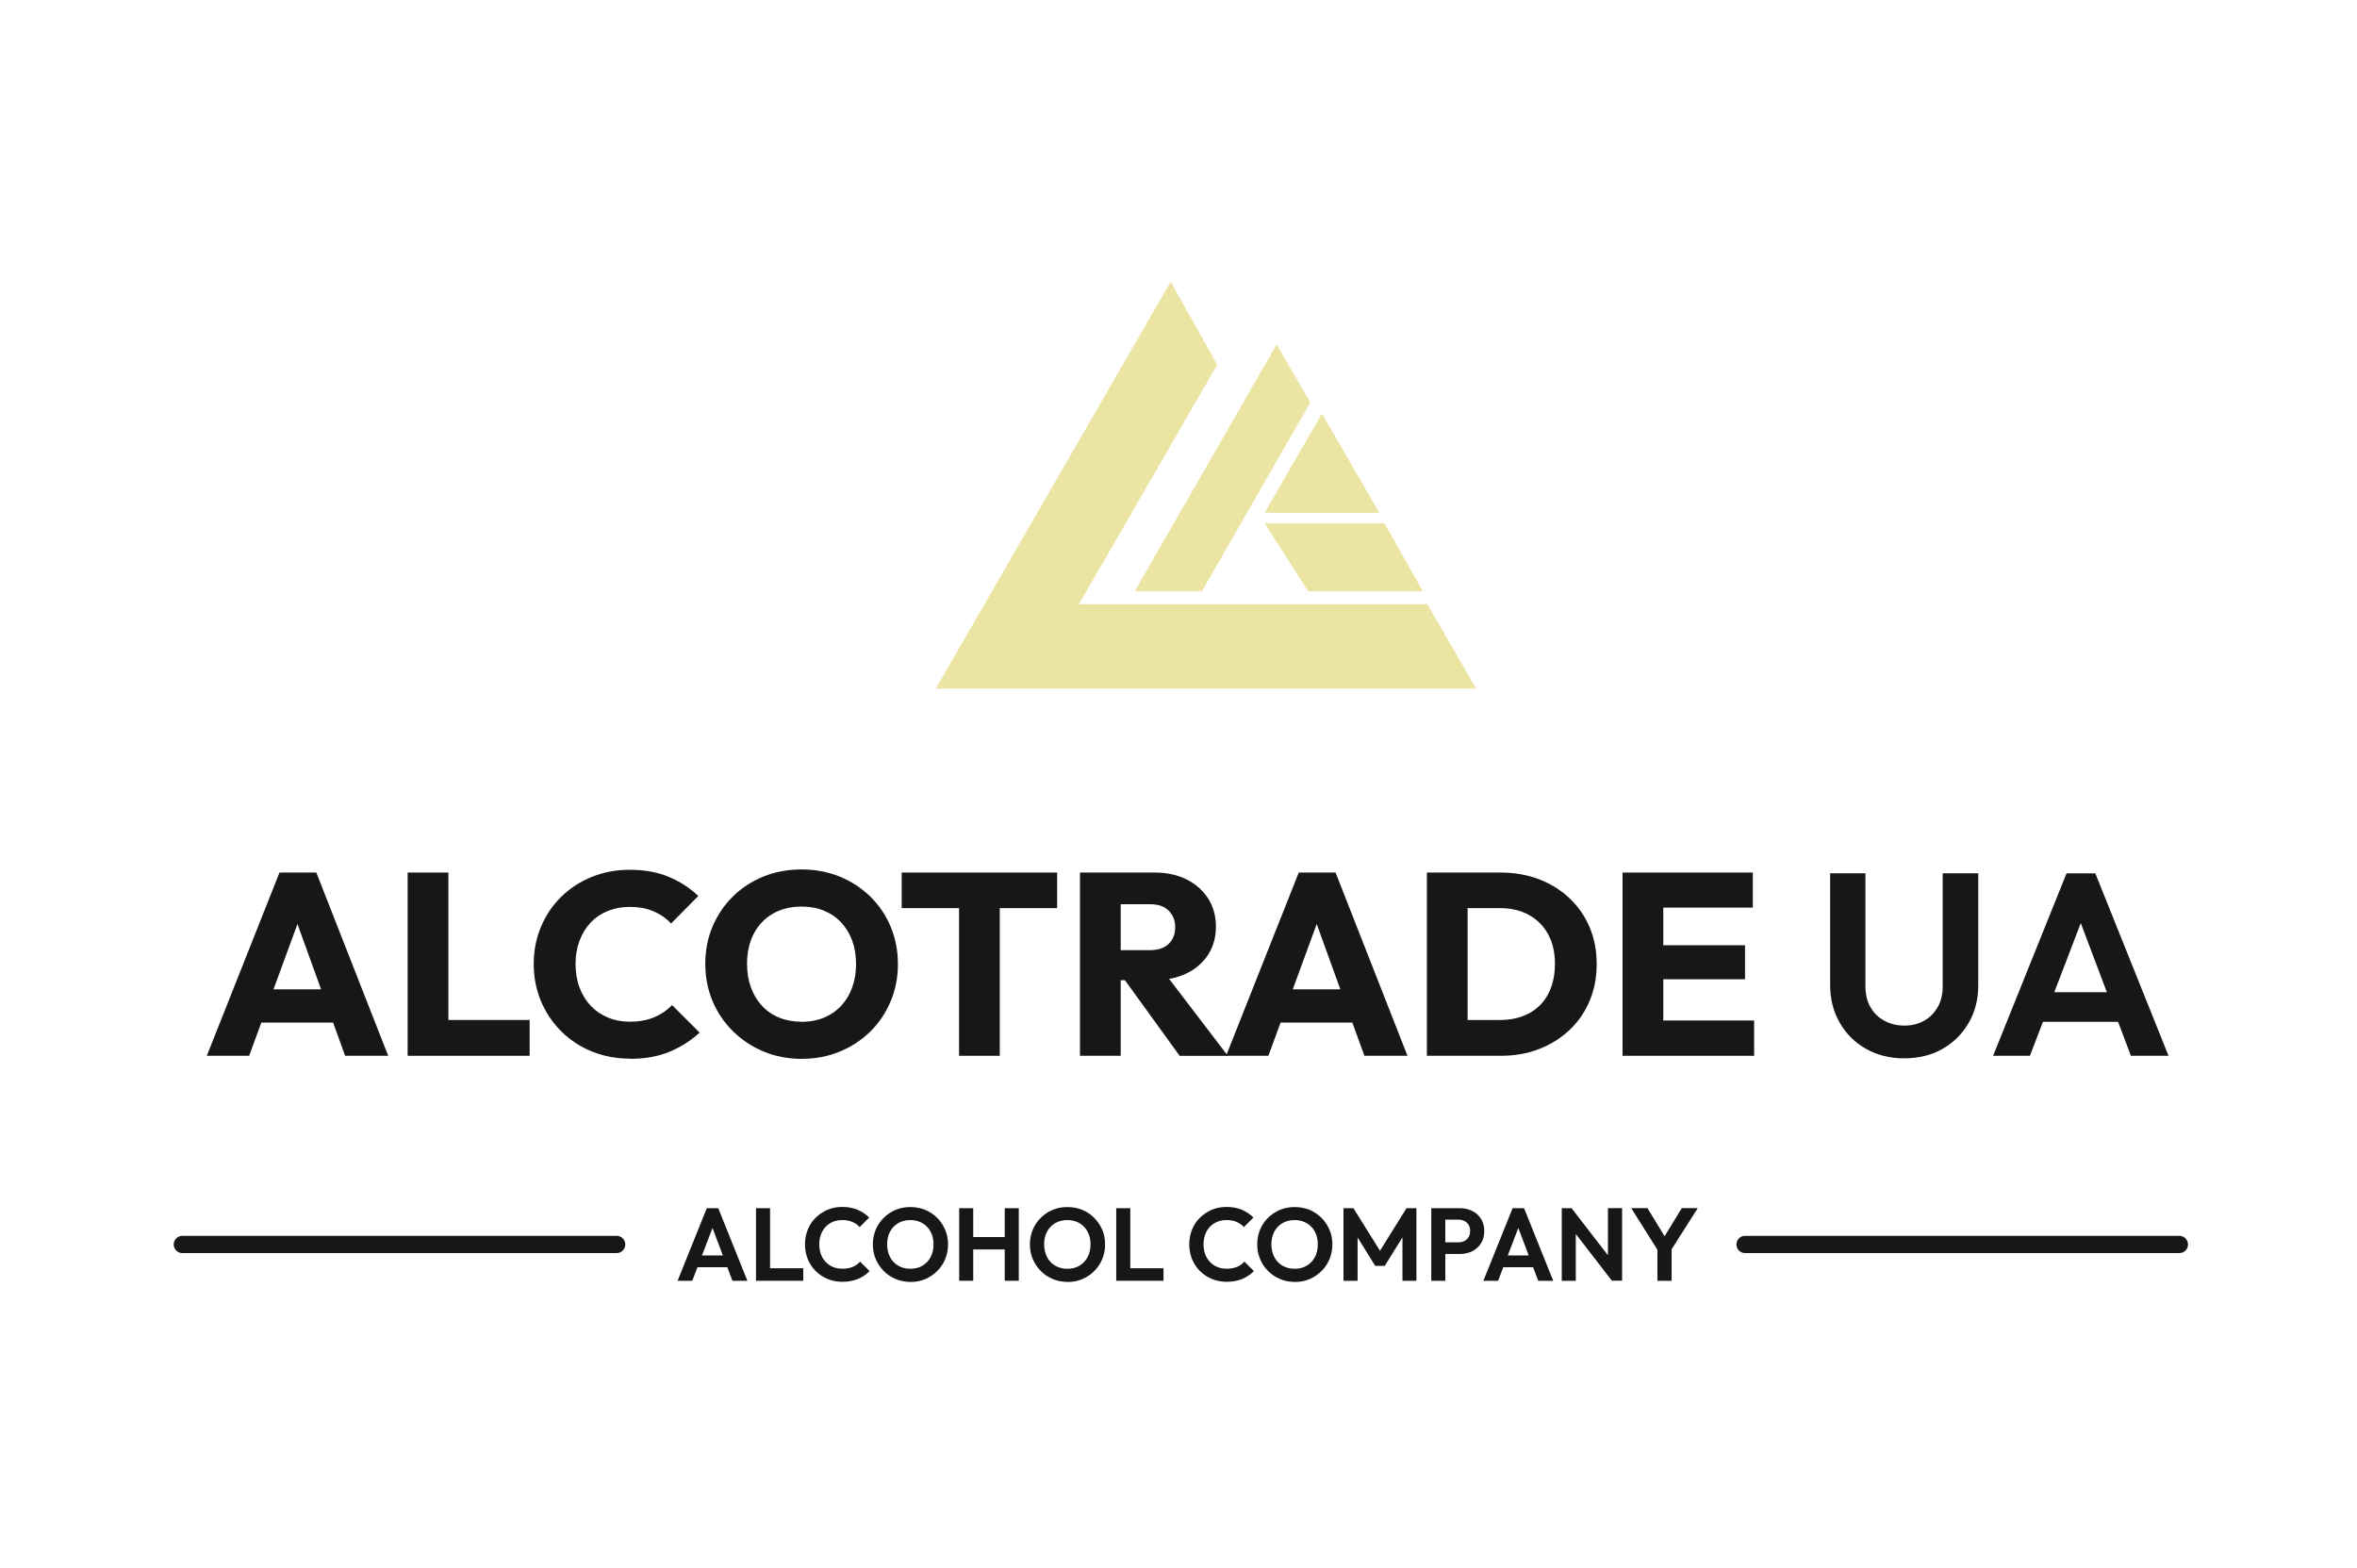 <svg width="251" height="167" viewBox="0 0 251 167" fill="none" xmlns="http://www.w3.org/2000/svg">
<g clip-path="url(#clip0_139_1809)">
<path d="M157.194 73.328H99.651L124.666 30L129.626 38.833L114.892 64.342H152.007L157.194 73.328Z" fill="#EBE4A3"/>
<path d="M139.534 42.865L127.989 62.962H120.836L135.96 36.67L139.534 42.865Z" fill="#EBE4A3"/>
<path d="M140.78 44.031L146.882 54.605H134.672L140.78 44.031Z" fill="#EBE4A3"/>
<path d="M151.519 62.961H139.308L134.672 55.729H147.438L151.519 62.961Z" fill="#EBE4A3"/>
<path d="M22.024 112.422L29.764 92.912H33.686L41.34 112.422H36.752L30.894 96.228H32.47L26.533 112.422H22.031H22.024ZM26.416 108.885V105.348H37.058V108.885H26.416Z" fill="#171717"/>
<path d="M43.41 112.422V92.912H47.747V112.422H43.41ZM46.758 112.422V108.61H56.403V112.422H46.758Z" fill="#171717"/>
<path d="M67.093 112.727C65.639 112.727 64.289 112.471 63.043 111.97C61.797 111.469 60.71 110.748 59.781 109.832C58.853 108.91 58.126 107.834 57.613 106.613C57.1 105.391 56.837 104.066 56.837 102.648C56.837 101.231 57.093 99.912 57.613 98.684C58.126 97.456 58.847 96.393 59.769 95.489C60.691 94.585 61.773 93.883 63.019 93.376C64.265 92.869 65.609 92.618 67.069 92.618C68.614 92.618 69.995 92.863 71.198 93.364C72.407 93.858 73.458 94.542 74.362 95.41L71.461 98.336C70.948 97.78 70.325 97.352 69.598 97.041C68.871 96.723 68.028 96.57 67.069 96.57C66.22 96.57 65.444 96.711 64.735 96.998C64.027 97.285 63.416 97.694 62.909 98.226C62.402 98.763 62.005 99.405 61.718 100.162C61.431 100.92 61.29 101.75 61.29 102.648C61.29 103.546 61.431 104.408 61.718 105.165C62.005 105.923 62.402 106.564 62.909 107.101C63.416 107.639 64.02 108.048 64.735 108.348C65.444 108.647 66.226 108.794 67.069 108.794C68.064 108.794 68.926 108.635 69.665 108.323C70.404 108.012 71.039 107.578 71.571 107.028L74.503 109.954C73.562 110.822 72.493 111.5 71.284 112C70.074 112.501 68.681 112.746 67.099 112.746L67.093 112.727Z" fill="#171717"/>
<path d="M85.412 112.752C83.94 112.752 82.578 112.495 81.338 111.976C80.092 111.463 79.005 110.742 78.064 109.82C77.123 108.897 76.396 107.822 75.883 106.6C75.37 105.379 75.107 104.053 75.107 102.636C75.107 101.219 75.364 99.875 75.883 98.659C76.396 97.444 77.117 96.381 78.039 95.465C78.962 94.555 80.043 93.846 81.289 93.339C82.535 92.832 83.891 92.581 85.364 92.581C86.836 92.581 88.167 92.838 89.413 93.339C90.653 93.846 91.741 94.555 92.675 95.465C93.604 96.375 94.331 97.444 94.844 98.672C95.357 99.899 95.62 101.225 95.62 102.66C95.62 104.096 95.363 105.403 94.844 106.625C94.331 107.853 93.61 108.922 92.688 109.832C91.765 110.742 90.684 111.457 89.438 111.97C88.192 112.489 86.854 112.746 85.418 112.746L85.412 112.752ZM85.357 108.806C86.518 108.806 87.538 108.549 88.412 108.03C89.285 107.517 89.963 106.79 90.44 105.861C90.916 104.933 91.16 103.858 91.16 102.642C91.16 101.72 91.02 100.889 90.745 100.144C90.47 99.398 90.073 98.751 89.56 98.207C89.047 97.664 88.43 97.248 87.721 96.961C87.013 96.674 86.225 96.534 85.357 96.534C84.197 96.534 83.177 96.79 82.303 97.291C81.43 97.798 80.752 98.507 80.275 99.417C79.799 100.327 79.554 101.402 79.554 102.636C79.554 103.558 79.695 104.395 79.97 105.153C80.245 105.91 80.636 106.558 81.143 107.101C81.65 107.645 82.26 108.066 82.981 108.36C83.702 108.653 84.49 108.799 85.357 108.799V108.806Z" fill="#171717"/>
<path d="M96.023 96.699V92.912H112.577V96.699H96.023ZM102.131 112.422V93.193H106.468V112.422H102.131Z" fill="#171717"/>
<path d="M115.008 112.422V92.912H119.345V112.422H115.008ZM118.325 104.383V101.176H122.442C123.31 101.176 123.976 100.956 124.446 100.511C124.916 100.065 125.148 99.472 125.148 98.715C125.148 98.018 124.916 97.438 124.458 96.974C124 96.51 123.334 96.284 122.467 96.284H118.319V92.912H122.962C124.25 92.912 125.38 93.156 126.358 93.645C127.335 94.133 128.099 94.811 128.655 95.673C129.204 96.54 129.485 97.536 129.485 98.66C129.485 99.784 129.211 100.798 128.655 101.659C128.099 102.514 127.329 103.186 126.333 103.663C125.338 104.139 124.171 104.377 122.827 104.377H118.325V104.383ZM125.619 112.422L119.541 104.023L123.517 102.948L130.756 112.428H125.619V112.422Z" fill="#171717"/>
<path d="M130.567 112.422L138.306 92.912H142.228L149.882 112.422H145.294L139.436 96.228H141.012L135.075 112.422H130.573H130.567ZM134.959 108.885V105.348H145.6V108.885H134.959Z" fill="#171717"/>
<path d="M151.952 112.422V92.912H156.289V112.422H151.952ZM154.884 112.422V108.61H159.722C160.901 108.61 161.934 108.378 162.819 107.908C163.705 107.438 164.383 106.753 164.866 105.849C165.342 104.945 165.586 103.882 165.586 102.642C165.586 101.402 165.342 100.346 164.853 99.466C164.365 98.586 163.681 97.902 162.807 97.42C161.934 96.937 160.907 96.699 159.728 96.699H154.756V92.912H159.783C161.256 92.912 162.618 93.144 163.858 93.614C165.098 94.084 166.191 94.756 167.12 95.63C168.048 96.503 168.769 97.536 169.276 98.727C169.783 99.918 170.033 101.225 170.033 102.667C170.033 104.108 169.777 105.397 169.276 106.588C168.769 107.786 168.054 108.818 167.132 109.686C166.21 110.553 165.128 111.225 163.888 111.707C162.648 112.19 161.292 112.422 159.838 112.422H154.891H154.884Z" fill="#171717"/>
<path d="M172.788 112.422V92.912H177.125V112.422H172.788ZM176.105 96.644V92.912H186.661V96.644H176.105ZM176.105 104.273V100.651H185.83V104.273H176.105ZM176.105 112.422V108.665H186.801V112.422H176.105Z" fill="#171717"/>
<path d="M202.8 112.697C201.272 112.697 199.91 112.361 198.725 111.689C197.534 111.017 196.599 110.095 195.921 108.91C195.237 107.731 194.895 106.393 194.895 104.902V92.991H198.652V105.012C198.652 105.88 198.829 106.625 199.189 107.248C199.55 107.877 200.045 108.36 200.68 108.696C201.315 109.038 202.018 109.209 202.793 109.209C203.569 109.209 204.284 109.038 204.895 108.696C205.5 108.354 205.988 107.871 206.342 107.248C206.703 106.625 206.88 105.886 206.88 105.037V92.991H210.667V104.927C210.667 106.417 210.325 107.749 209.647 108.922C208.963 110.089 208.041 111.011 206.868 111.683C205.695 112.355 204.339 112.691 202.793 112.691L202.8 112.697Z" fill="#171717"/>
<path d="M212.249 112.422L220.068 92.997H223.135L230.929 112.422H226.922L220.899 96.479H222.28L216.171 112.422H212.249ZM216.391 108.806V105.654H226.837V108.806H216.391Z" fill="#171717"/>
<path d="M72.157 136.38L75.266 128.652H76.488L79.591 136.38H77.997L75.602 130.033H76.152L73.721 136.38H72.157ZM73.806 134.938V133.686H77.96V134.938H73.806Z" fill="#171717"/>
<path d="M80.507 136.38V128.652H82.004V136.38H80.507ZM81.607 136.38V135.048H85.541V136.38H81.607Z" fill="#171717"/>
<path d="M89.695 136.49C89.133 136.49 88.607 136.386 88.125 136.184C87.642 135.983 87.221 135.702 86.854 135.335C86.494 134.975 86.213 134.547 86.017 134.065C85.822 133.582 85.724 133.063 85.724 132.501C85.724 131.939 85.822 131.426 86.017 130.937C86.213 130.454 86.488 130.033 86.854 129.673C87.215 129.312 87.636 129.031 88.119 128.823C88.601 128.616 89.127 128.518 89.695 128.518C90.312 128.518 90.855 128.622 91.32 128.817C91.79 129.019 92.205 129.294 92.559 129.648L91.546 130.662C91.332 130.43 91.075 130.247 90.764 130.112C90.458 129.978 90.098 129.917 89.689 129.917C89.328 129.917 89.004 129.978 88.705 130.1C88.406 130.222 88.149 130.399 87.929 130.625C87.709 130.858 87.538 131.133 87.422 131.45C87.306 131.768 87.245 132.116 87.245 132.501C87.245 132.886 87.306 133.24 87.422 133.558C87.538 133.875 87.709 134.144 87.929 134.376C88.149 134.608 88.406 134.785 88.705 134.908C89.004 135.03 89.328 135.097 89.689 135.097C90.122 135.097 90.495 135.03 90.806 134.901C91.118 134.767 91.381 134.584 91.594 134.339L92.608 135.353C92.248 135.714 91.833 135.989 91.356 136.19C90.88 136.386 90.324 136.49 89.695 136.49Z" fill="#171717"/>
<path d="M96.964 136.502C96.402 136.502 95.876 136.398 95.388 136.196C94.899 135.989 94.478 135.708 94.111 135.341C93.751 134.981 93.464 134.553 93.256 134.064C93.048 133.576 92.951 133.057 92.951 132.501C92.951 131.945 93.054 131.426 93.256 130.943C93.458 130.46 93.739 130.039 94.105 129.679C94.466 129.318 94.893 129.031 95.376 128.829C95.858 128.628 96.383 128.53 96.945 128.53C97.507 128.53 98.045 128.634 98.528 128.829C99.01 129.031 99.432 129.312 99.798 129.679C100.159 130.039 100.446 130.467 100.653 130.949C100.861 131.432 100.959 131.951 100.959 132.513C100.959 133.075 100.855 133.588 100.653 134.077C100.452 134.565 100.165 134.987 99.798 135.347C99.438 135.708 99.016 135.995 98.534 136.202C98.051 136.41 97.532 136.508 96.964 136.508V136.502ZM96.945 135.103C97.446 135.103 97.874 134.993 98.24 134.773C98.607 134.553 98.894 134.248 99.102 133.863C99.309 133.472 99.413 133.02 99.413 132.501C99.413 132.122 99.352 131.774 99.236 131.456C99.12 131.138 98.949 130.87 98.729 130.638C98.509 130.405 98.247 130.228 97.947 130.106C97.648 129.984 97.312 129.917 96.933 129.917C96.451 129.917 96.023 130.027 95.65 130.241C95.278 130.454 94.991 130.76 94.783 131.145C94.575 131.536 94.472 131.988 94.472 132.495C94.472 132.886 94.533 133.24 94.655 133.564C94.777 133.887 94.942 134.162 95.162 134.388C95.382 134.614 95.638 134.791 95.944 134.914C96.249 135.036 96.579 135.103 96.939 135.103H96.945Z" fill="#171717"/>
<path d="M102.144 136.38V128.652H103.64V136.38H102.144ZM103.091 133.044V131.725H107.409V133.044H103.091ZM106.994 136.38V128.652H108.49V136.38H106.994Z" fill="#171717"/>
<path d="M113.689 136.502C113.127 136.502 112.602 136.398 112.113 136.196C111.624 135.989 111.203 135.708 110.836 135.341C110.476 134.981 110.189 134.553 109.981 134.064C109.773 133.576 109.676 133.057 109.676 132.501C109.676 131.945 109.779 131.426 109.981 130.943C110.183 130.46 110.464 130.039 110.83 129.679C111.191 129.318 111.618 129.031 112.101 128.829C112.583 128.628 113.109 128.53 113.671 128.53C114.233 128.53 114.77 128.634 115.253 128.829C115.735 129.031 116.157 129.312 116.523 129.679C116.884 130.039 117.171 130.467 117.378 130.949C117.586 131.432 117.684 131.951 117.684 132.513C117.684 133.075 117.58 133.588 117.378 134.077C117.177 134.565 116.89 134.987 116.523 135.347C116.163 135.708 115.741 135.995 115.259 136.202C114.776 136.41 114.257 136.508 113.689 136.508V136.502ZM113.664 135.103C114.165 135.103 114.593 134.993 114.959 134.773C115.326 134.553 115.613 134.248 115.821 133.863C116.028 133.472 116.132 133.02 116.132 132.501C116.132 132.122 116.071 131.774 115.955 131.456C115.839 131.138 115.668 130.87 115.448 130.638C115.228 130.405 114.966 130.228 114.666 130.106C114.367 129.984 114.031 129.917 113.652 129.917C113.17 129.917 112.742 130.027 112.369 130.241C111.997 130.454 111.71 130.76 111.502 131.145C111.294 131.536 111.191 131.988 111.191 132.495C111.191 132.886 111.252 133.24 111.374 133.564C111.496 133.887 111.661 134.162 111.881 134.388C112.101 134.614 112.357 134.791 112.663 134.914C112.968 135.036 113.298 135.103 113.658 135.103H113.664Z" fill="#171717"/>
<path d="M118.869 136.38V128.652H120.366V136.38H118.869ZM119.968 136.38V135.048H123.902V136.38H119.968Z" fill="#171717"/>
<path d="M130.622 136.49C130.06 136.49 129.534 136.386 129.046 136.184C128.563 135.983 128.142 135.702 127.775 135.335C127.415 134.975 127.134 134.547 126.938 134.065C126.743 133.582 126.645 133.063 126.645 132.501C126.645 131.939 126.743 131.426 126.938 130.937C127.134 130.454 127.409 130.033 127.775 129.673C128.136 129.312 128.557 129.031 129.04 128.823C129.522 128.616 130.048 128.518 130.616 128.518C131.233 128.518 131.77 128.622 132.24 128.817C132.711 129.019 133.126 129.294 133.48 129.648L132.466 130.662C132.253 130.43 131.996 130.247 131.685 130.112C131.373 129.978 131.019 129.917 130.61 129.917C130.249 129.917 129.919 129.978 129.626 130.1C129.327 130.222 129.07 130.399 128.85 130.625C128.63 130.852 128.459 131.133 128.343 131.45C128.227 131.768 128.166 132.116 128.166 132.501C128.166 132.886 128.227 133.24 128.343 133.558C128.459 133.875 128.63 134.144 128.85 134.376C129.07 134.608 129.327 134.785 129.626 134.908C129.925 135.03 130.249 135.097 130.61 135.097C131.043 135.097 131.416 135.03 131.727 134.901C132.039 134.773 132.302 134.584 132.515 134.339L133.529 135.353C133.169 135.714 132.754 135.989 132.277 136.19C131.801 136.386 131.245 136.49 130.616 136.49H130.622Z" fill="#171717"/>
<path d="M137.891 136.502C137.329 136.502 136.797 136.398 136.315 136.196C135.832 135.995 135.405 135.708 135.038 135.341C134.672 134.975 134.391 134.553 134.189 134.064C133.981 133.576 133.884 133.057 133.884 132.501C133.884 131.945 133.981 131.426 134.183 130.943C134.385 130.46 134.665 130.039 135.032 129.679C135.392 129.318 135.82 129.031 136.303 128.829C136.785 128.628 137.31 128.53 137.872 128.53C138.434 128.53 138.972 128.634 139.455 128.829C139.937 129.031 140.359 129.312 140.725 129.679C141.086 130.039 141.373 130.467 141.58 130.949C141.788 131.432 141.886 131.951 141.886 132.513C141.886 133.075 141.782 133.588 141.58 134.077C141.379 134.565 141.092 134.987 140.725 135.347C140.365 135.708 139.943 135.995 139.461 136.202C138.978 136.41 138.459 136.508 137.891 136.508V136.502ZM137.866 135.103C138.367 135.103 138.795 134.993 139.161 134.773C139.528 134.553 139.815 134.248 140.023 133.863C140.23 133.472 140.334 133.02 140.334 132.501C140.334 132.122 140.273 131.774 140.157 131.456C140.041 131.138 139.87 130.87 139.65 130.638C139.43 130.405 139.167 130.228 138.868 130.106C138.569 129.984 138.233 129.917 137.854 129.917C137.372 129.917 136.944 130.027 136.571 130.241C136.199 130.454 135.912 130.76 135.704 131.145C135.496 131.536 135.392 131.988 135.392 132.495C135.392 132.886 135.453 133.24 135.576 133.564C135.698 133.887 135.863 134.162 136.083 134.388C136.296 134.614 136.559 134.791 136.865 134.914C137.17 135.036 137.5 135.103 137.86 135.103H137.866Z" fill="#171717"/>
<path d="M143.071 136.38V128.652H144.128L147.261 133.667H146.656L149.778 128.652H150.835V136.38H149.35V131.212L149.637 131.297L147.463 134.791H146.449L144.274 131.297L144.573 131.212V136.38H143.077H143.071Z" fill="#171717"/>
<path d="M152.417 136.38V128.652H153.913V136.38H152.417ZM153.516 133.509V132.287H155.306C155.538 132.287 155.752 132.238 155.941 132.146C156.131 132.049 156.283 131.914 156.393 131.731C156.503 131.554 156.558 131.334 156.558 131.077C156.558 130.821 156.503 130.613 156.393 130.43C156.283 130.247 156.131 130.106 155.941 130.014C155.752 129.917 155.538 129.874 155.306 129.874H153.516V128.652H155.465C155.953 128.652 156.399 128.75 156.79 128.952C157.181 129.147 157.493 129.428 157.719 129.795C157.945 130.161 158.061 130.589 158.061 131.09C158.061 131.59 157.945 132.018 157.719 132.385C157.493 132.745 157.181 133.026 156.79 133.228C156.399 133.423 155.953 133.527 155.465 133.527H153.516V133.509Z" fill="#171717"/>
<path d="M157.969 136.38L161.079 128.652H162.3L165.404 136.38H163.809L161.415 130.033H161.964L159.533 136.38H157.969ZM159.619 134.938V133.686H163.773V134.938H159.619Z" fill="#171717"/>
<path d="M166.314 136.38V128.652H167.358L167.81 130.149V136.386H166.314V136.38ZM171.659 136.38L167.071 130.442L167.358 128.652L171.946 134.59L171.659 136.38ZM171.659 136.38L171.231 134.926V128.646H172.74V136.373H171.665L171.659 136.38Z" fill="#171717"/>
<path d="M176.704 133.399L173.711 128.646H175.44L177.761 132.452H176.771L179.092 128.646H180.797L177.773 133.399H176.704ZM176.502 136.38V132.598H178.011V136.38H176.502Z" fill="#171717"/>
<path d="M19.416 132.513H65.67" stroke="#171717" stroke-width="1.833" stroke-linecap="round" stroke-linejoin="round"/>
<path d="M185.83 132.513H232.084" stroke="#171717" stroke-width="1.833" stroke-linecap="round" stroke-linejoin="round"/>
</g>
<defs>
<clipPath id="clip0_139_1809">
<rect width="214.5" height="106.502" fill="white" transform="translate(18.5 30)"/>
</clipPath>
</defs>
</svg>
